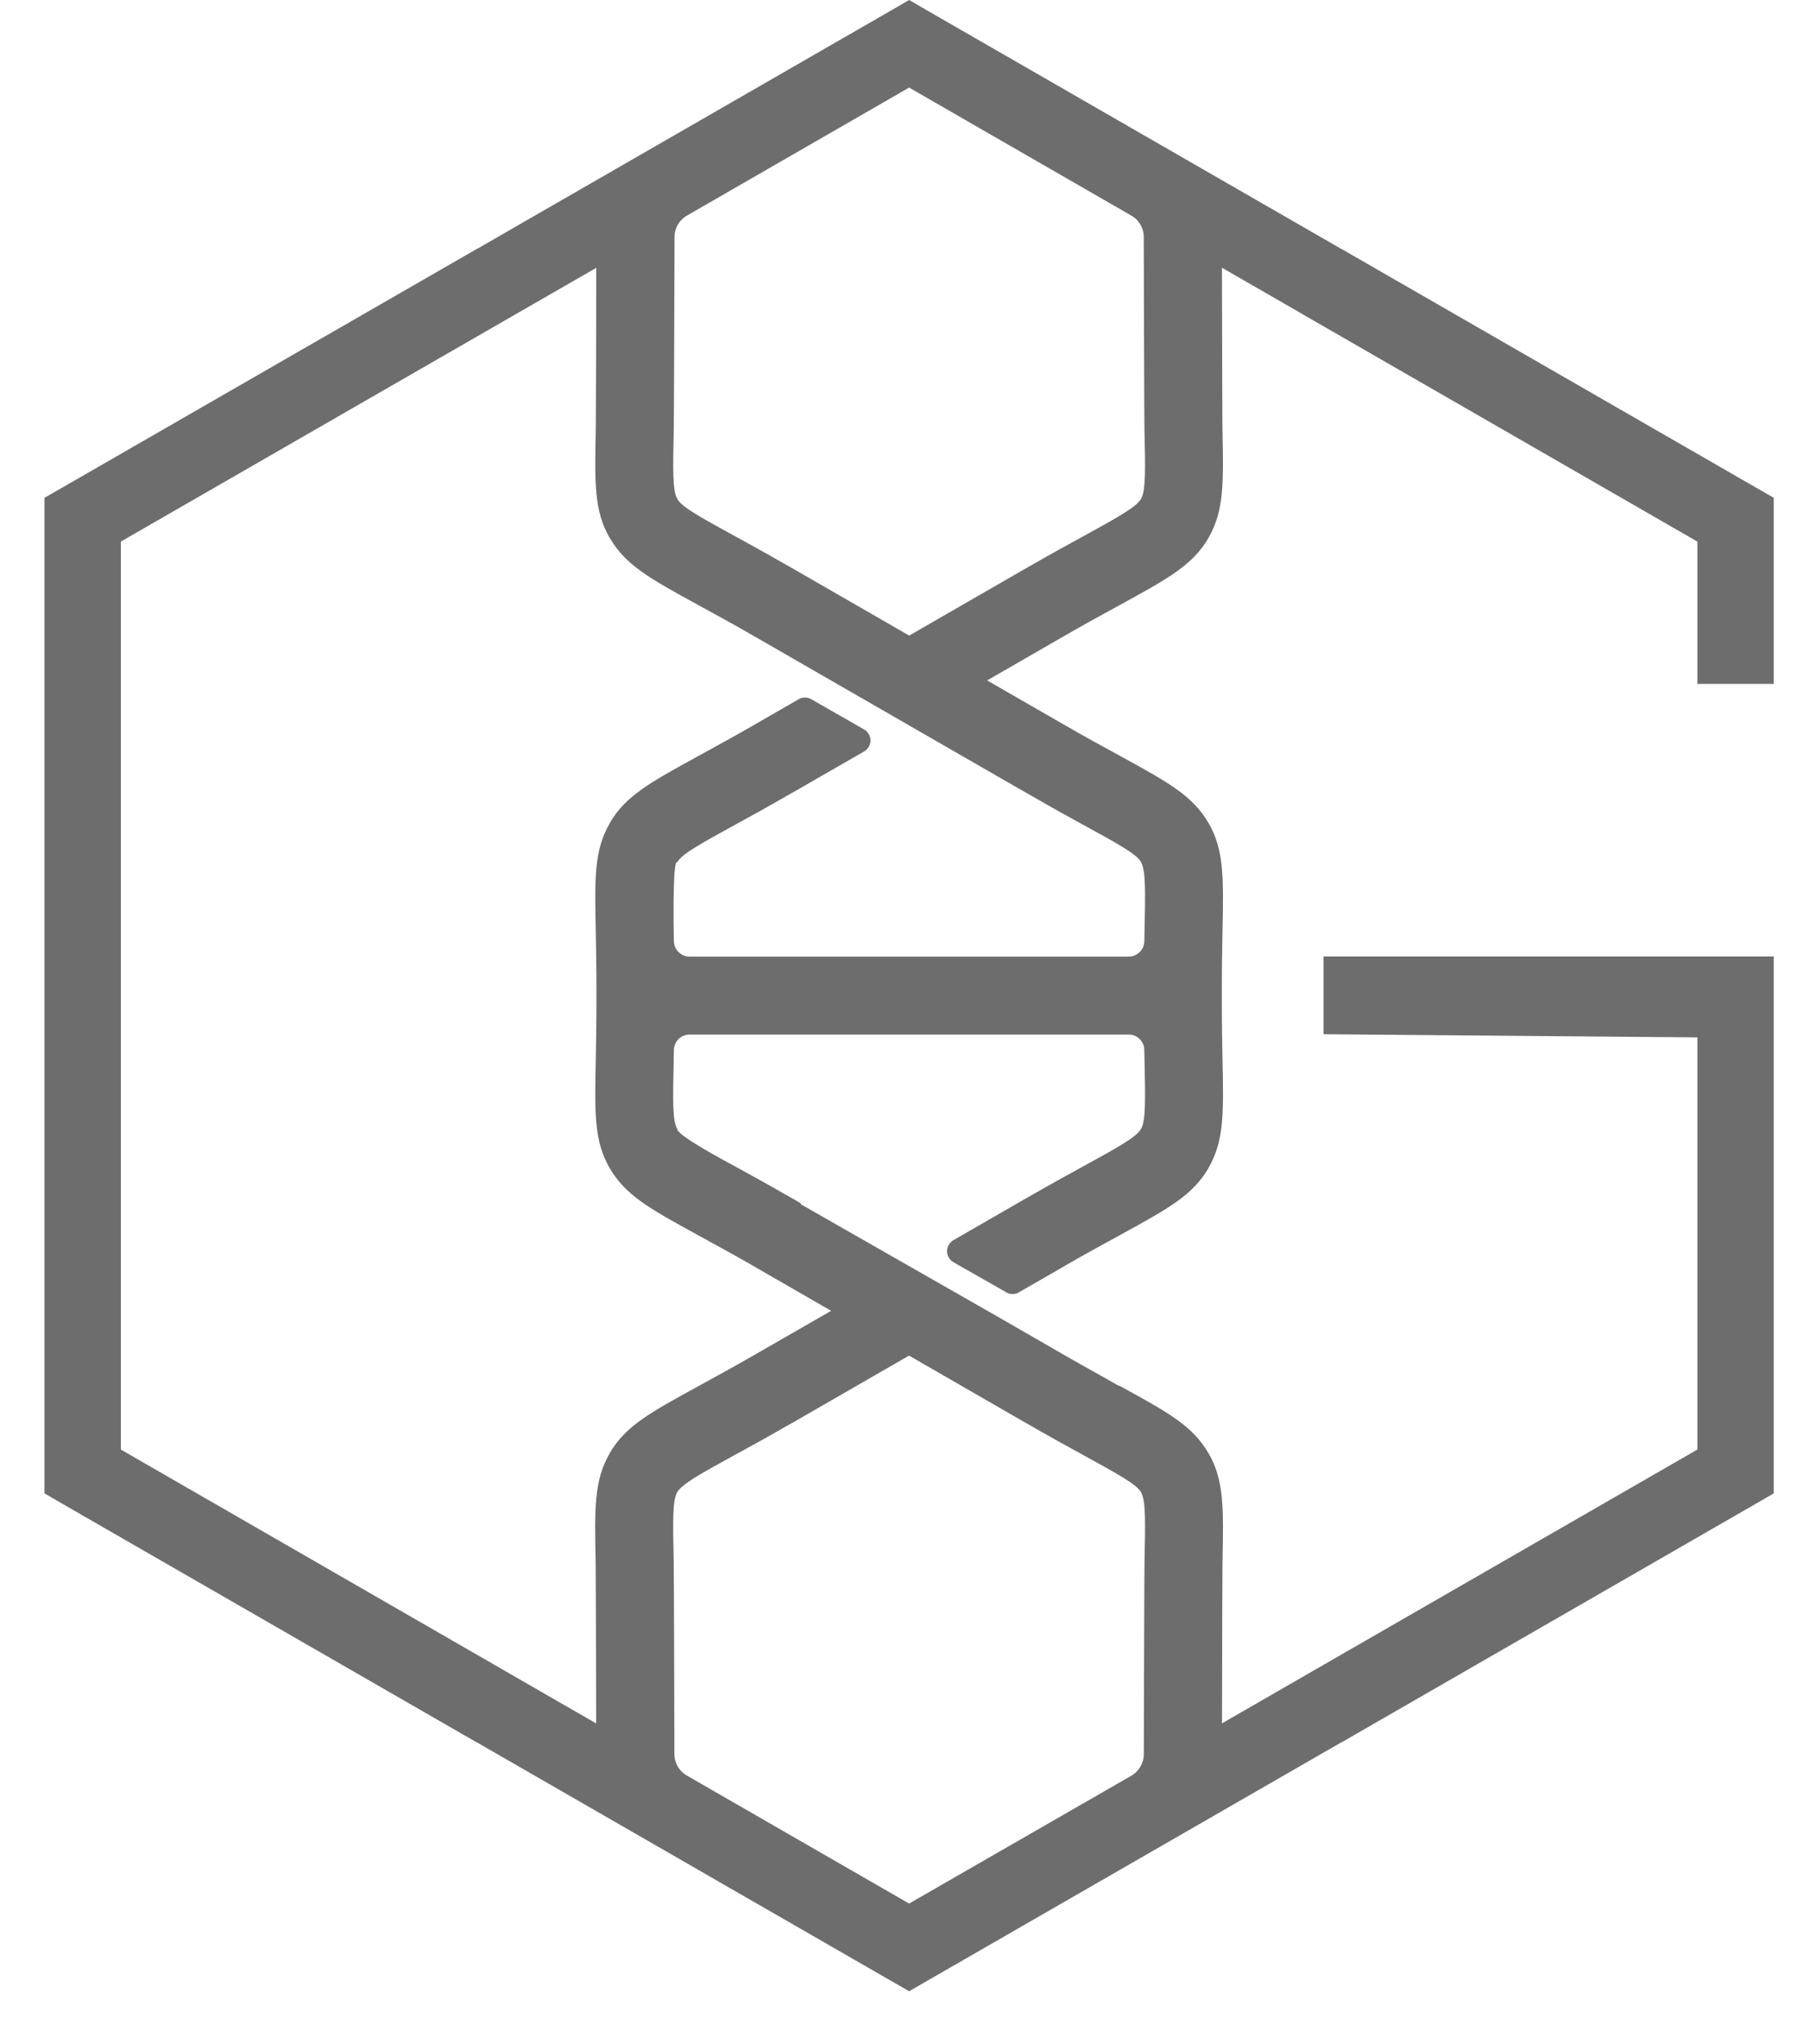 <svg width="31" height="35" viewBox="0 0 31 35" fill="none" xmlns="http://www.w3.org/2000/svg">
<path fill-rule="evenodd" clip-rule="evenodd" d="M19.553 8.545V8.544C19.471 8.686 19.164 8.854 18.553 9.19C18.318 9.317 18.043 9.469 17.59 9.728H17.589L15.58 10.885L13.571 9.728H13.569C13.124 9.472 12.843 9.318 12.608 9.19C11.995 8.854 11.687 8.685 11.607 8.547V8.544C11.524 8.402 11.531 8.053 11.546 7.358C11.55 7.147 11.556 5.044 11.559 4.064C11.558 3.988 11.578 3.913 11.616 3.847C11.655 3.781 11.71 3.726 11.777 3.689L15.579 1.5L19.381 3.689C19.448 3.726 19.504 3.78 19.542 3.846C19.581 3.912 19.601 3.987 19.6 4.064C19.603 5.047 19.608 7.146 19.612 7.357C19.628 8.051 19.635 8.401 19.553 8.545ZM17.175 13.342L17.638 13.607C18.055 13.847 18.325 13.996 18.55 14.119C19.164 14.455 19.472 14.623 19.553 14.762V14.766C19.635 14.908 19.628 15.256 19.613 15.952L19.61 16.121C19.608 16.191 19.579 16.257 19.529 16.306C19.48 16.355 19.412 16.383 19.342 16.383H11.816C11.746 16.383 11.679 16.355 11.629 16.306C11.579 16.257 11.55 16.191 11.548 16.121L11.545 15.952C11.545 15.93 11.523 14.703 11.606 14.766C11.688 14.623 11.995 14.455 12.606 14.12C12.84 13.992 13.116 13.842 13.568 13.581H13.57L14.808 12.869C14.841 12.85 14.868 12.823 14.888 12.79C14.907 12.756 14.917 12.719 14.917 12.681C14.917 12.642 14.906 12.605 14.887 12.572C14.868 12.538 14.84 12.511 14.807 12.492L13.903 11.975C13.87 11.956 13.833 11.946 13.794 11.946C13.756 11.946 13.719 11.956 13.686 11.975L12.901 12.427C12.61 12.595 12.258 12.788 11.962 12.95C11.133 13.404 10.718 13.632 10.448 14.097V14.101C10.18 14.564 10.19 15.036 10.21 15.978C10.214 16.217 10.221 16.5 10.221 17.052C10.221 17.604 10.214 17.886 10.21 18.126C10.19 19.07 10.18 19.543 10.448 20.006H10.449C10.721 20.474 11.136 20.701 11.963 21.154C12.258 21.315 12.604 21.505 12.901 21.675V21.676L14.243 22.449L12.9 23.22C12.609 23.388 12.257 23.581 11.961 23.743C11.132 24.196 10.716 24.425 10.447 24.889V24.892C10.179 25.356 10.188 25.828 10.208 26.77C10.211 26.904 10.214 28.426 10.216 29.515L8.824 28.714H8.825L2.071 24.825V9.275L8.825 5.388L10.218 4.587C10.216 5.662 10.213 7.197 10.21 7.333C10.19 8.277 10.18 8.749 10.448 9.213H10.45C10.721 9.68 11.136 9.908 11.964 10.361C12.259 10.522 12.604 10.711 12.902 10.883C14.327 11.704 15.748 12.522 17.175 13.342ZM17.588 24.374H17.59C18.034 24.63 18.316 24.785 18.55 24.912C19.164 25.249 19.472 25.417 19.553 25.555V25.558C19.635 25.7 19.628 26.049 19.613 26.744C19.609 26.952 19.604 29.023 19.601 30.038C19.602 30.114 19.582 30.189 19.543 30.255C19.505 30.321 19.45 30.375 19.383 30.413L15.579 32.6L11.776 30.411C11.709 30.374 11.654 30.32 11.615 30.254C11.577 30.188 11.557 30.113 11.557 30.036C11.555 29.022 11.549 26.95 11.545 26.744C11.53 26.05 11.523 25.7 11.605 25.556C11.687 25.414 11.994 25.245 12.605 24.91C12.839 24.783 13.115 24.632 13.567 24.372H13.57L15.578 23.216L17.588 24.374ZM30.07 8.338L22.988 4.263H22.985L15.904 0.188L15.58 0L15.255 0.188L8.174 4.263H8.171L1.089 8.338L0.762 8.525V25.575L1.089 25.765L8.17 29.84H8.173L15.254 33.915L15.579 34.101L15.903 33.915L22.984 29.84H22.988L30.068 25.765L30.396 25.575V16.38H22.681V17.712L29.087 17.766V24.825L22.333 28.712L20.941 29.514C20.943 28.424 20.946 26.9 20.949 26.767C20.968 25.823 20.978 25.351 20.71 24.887H20.709C20.438 24.42 20.023 24.192 19.196 23.739L19.171 23.727L19.169 23.732L18.863 23.558L18.848 23.55C18.649 23.439 18.444 23.325 18.258 23.218L17.16 22.585L13.72 20.622L13.727 20.61L13.57 20.519H13.568C13.123 20.263 12.842 20.11 12.607 19.981C12.508 19.926 11.605 19.453 11.605 19.334C11.523 19.193 11.53 18.844 11.545 18.149L11.548 17.979C11.55 17.909 11.579 17.843 11.629 17.794C11.679 17.745 11.746 17.718 11.816 17.718H19.342C19.412 17.718 19.479 17.745 19.529 17.794C19.579 17.843 19.608 17.909 19.609 17.979L19.613 18.149C19.628 18.842 19.635 19.191 19.553 19.335V19.334C19.471 19.477 19.164 19.645 18.553 19.98C18.318 20.108 18.043 20.259 17.59 20.519H17.588L16.338 21.239C16.305 21.258 16.278 21.285 16.259 21.319C16.239 21.352 16.229 21.389 16.229 21.427C16.229 21.466 16.239 21.503 16.259 21.536C16.278 21.569 16.305 21.597 16.338 21.616L17.244 22.132C17.276 22.152 17.314 22.162 17.352 22.162C17.39 22.162 17.428 22.152 17.46 22.132L18.258 21.673V21.672C18.548 21.505 18.901 21.311 19.196 21.15C20.025 20.696 20.441 20.468 20.71 20.003V20.001C20.979 19.537 20.969 19.064 20.949 18.123C20.944 17.882 20.938 17.601 20.938 17.049C20.938 16.497 20.944 16.214 20.949 15.974C20.968 15.03 20.978 14.558 20.71 14.094H20.709C20.438 13.627 20.023 13.4 19.196 12.947C18.9 12.786 18.555 12.596 18.258 12.425L16.916 11.653L18.258 10.88C18.548 10.712 18.901 10.519 19.196 10.358C20.025 9.904 20.441 9.676 20.71 9.211V9.209C20.978 8.745 20.968 8.272 20.948 7.33C20.946 7.194 20.942 5.66 20.94 4.585L22.333 5.387V5.388L29.087 9.275V11.712H30.396V8.525L30.07 8.338Z" fill="#6D6D6D"/>
</svg>
